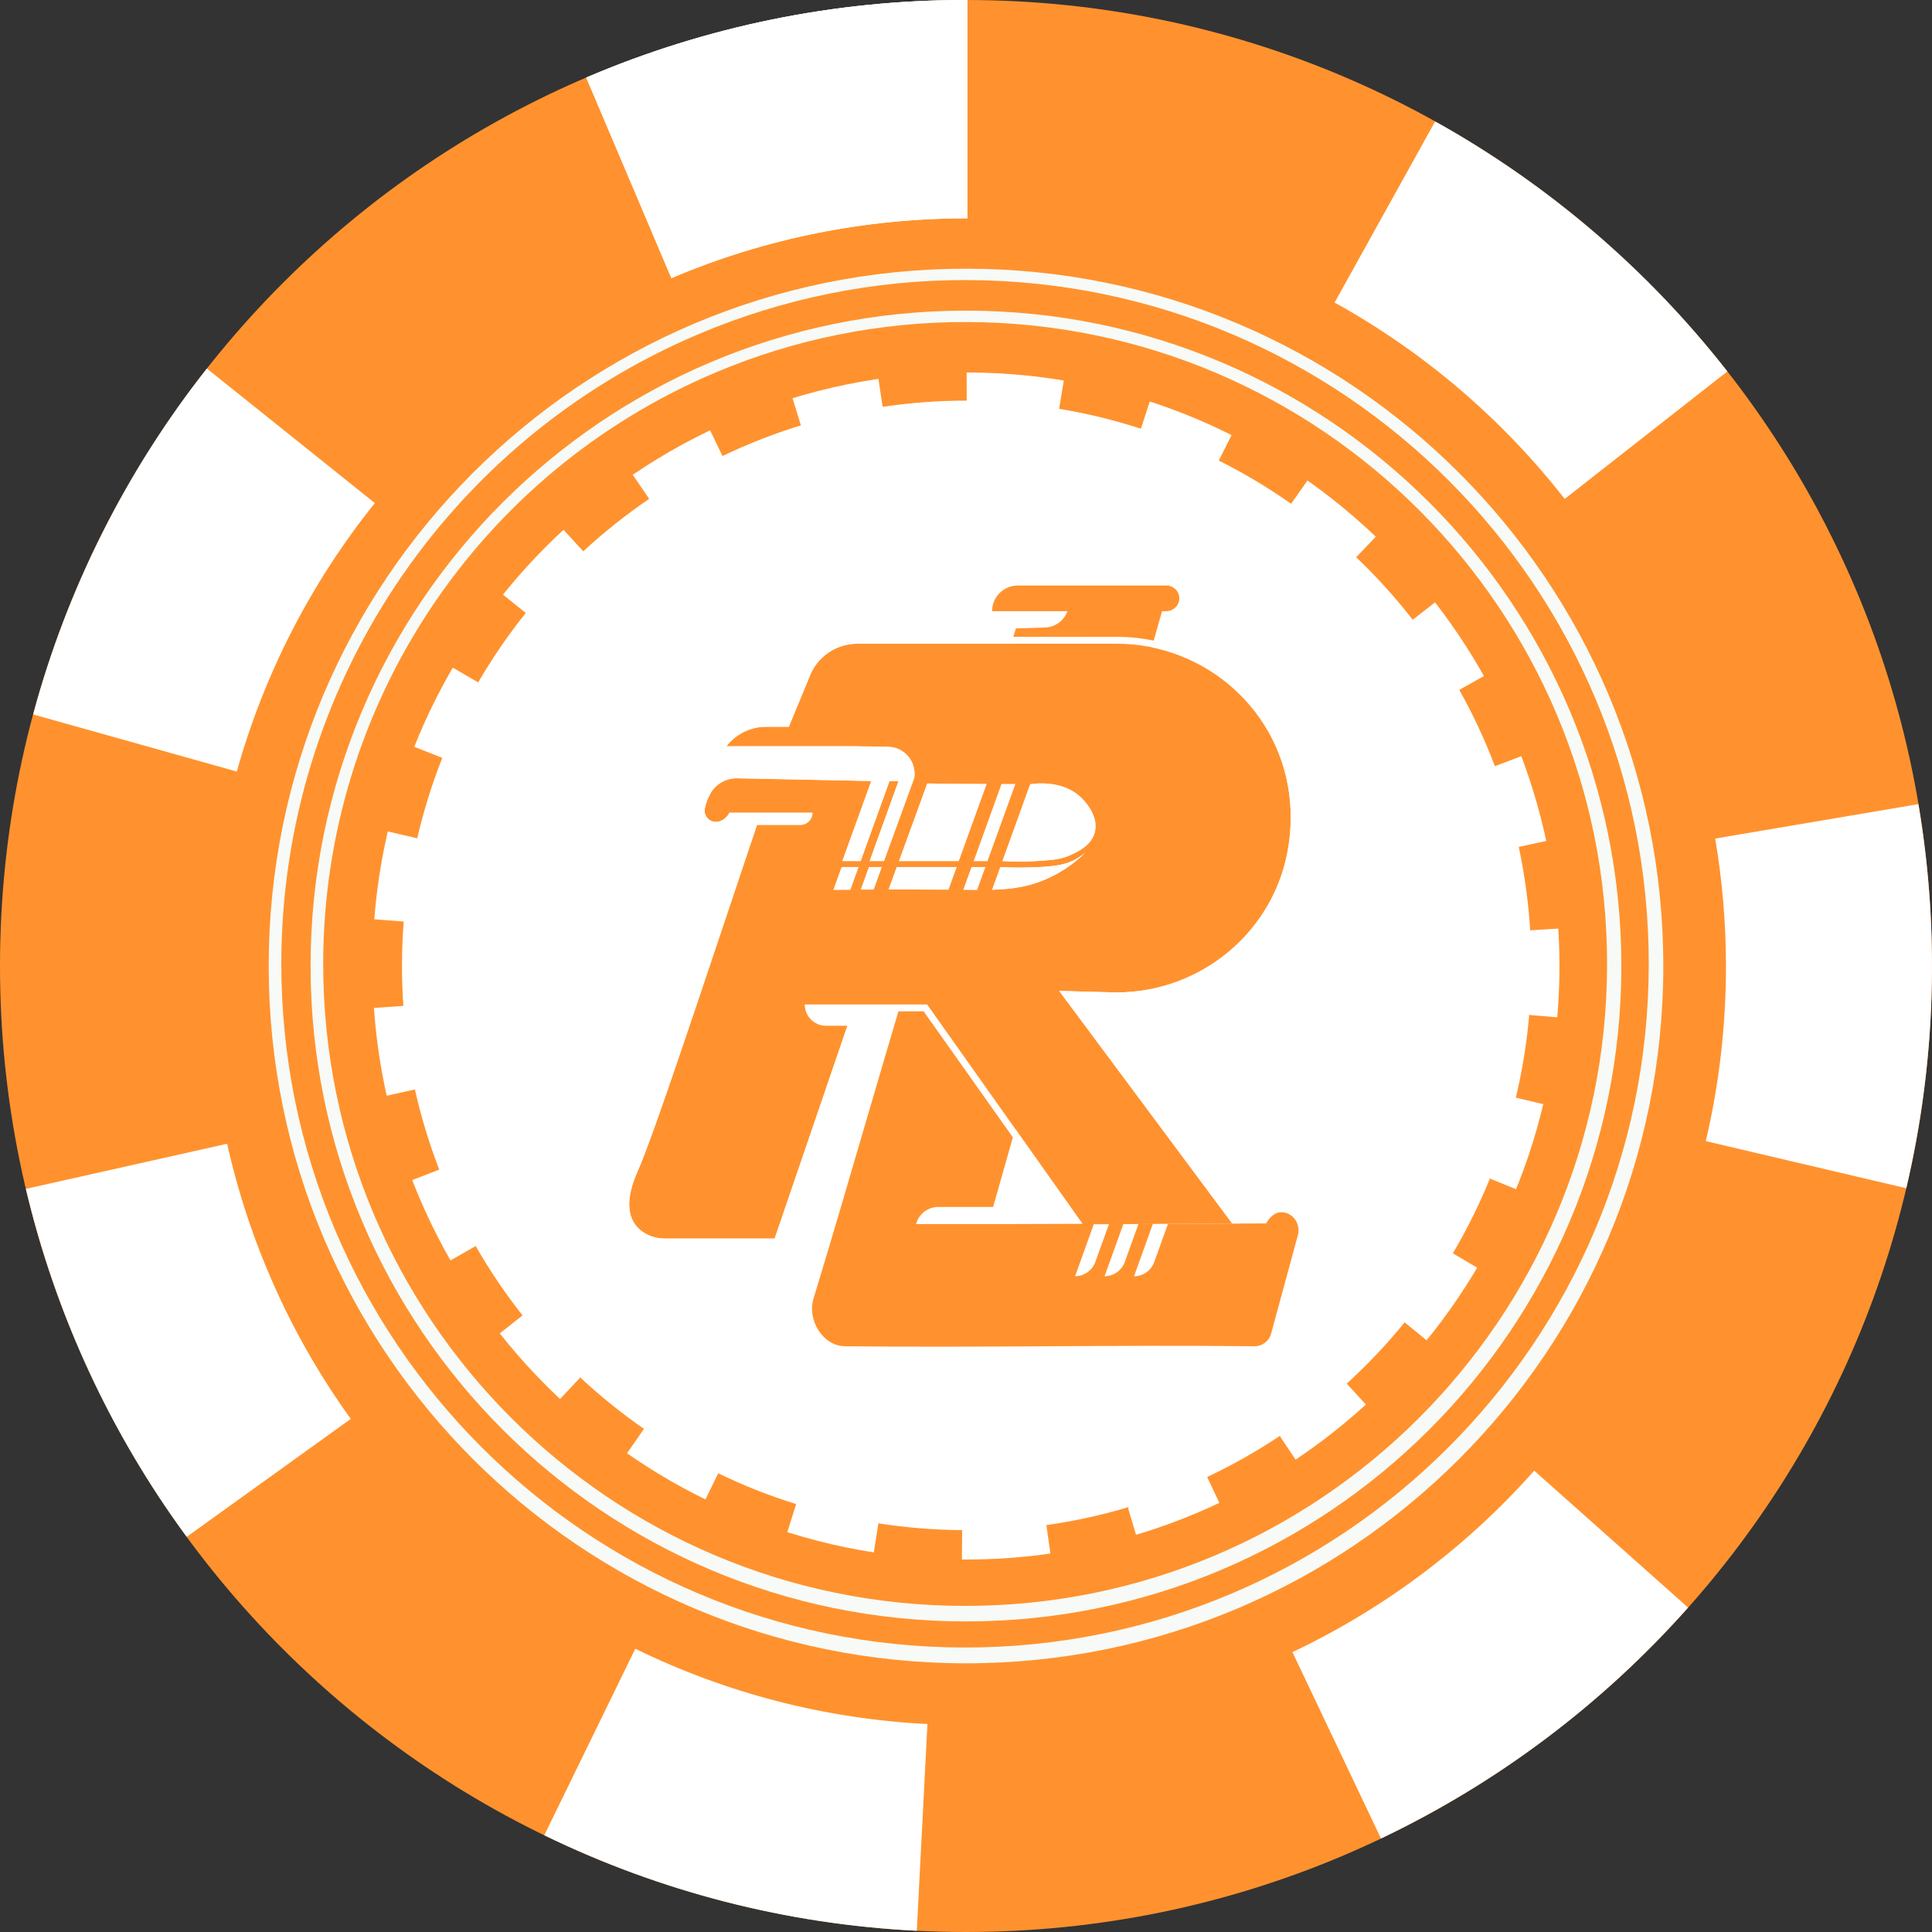 <svg width="28" height="28" viewBox="0 0 28 28" fill="none" xmlns="http://www.w3.org/2000/svg">
<rect x="0" y="0" width="28" height="28" fill="#333333" stroke="none"/>
<g clip-path="url(#clip0_0_8175)">
<path d="M14 28C21.732 28 28 21.732 28 14C28 6.268 21.732 0 14 0C6.268 0 0 6.268 0 14C0 21.732 6.268 28 14 28Z" fill="#FF922E"/>
<path d="M14 22.602C18.75 22.602 22.601 18.751 22.601 14C22.601 9.25 18.75 5.398 14 5.398C9.249 5.398 5.398 9.25 5.398 14C5.398 18.751 9.249 22.602 14 22.602Z" fill="white"/>
<path d="M14.009 5.156H13.719H13.714H13.708H13.703H13.698H13.688H13.687H13.678H13.667H13.663H13.656H13.652H13.645H13.641H13.631H13.621H13.611C13.304 5.169 12.998 5.198 12.694 5.243L12.792 5.896C13.195 5.836 13.602 5.806 14.01 5.806L14.009 5.156ZM11.407 5.545L11.375 5.554L11.366 5.557L11.36 5.559L11.357 5.56L11.351 5.562L11.348 5.563L11.342 5.565H11.341L11.338 5.565L11.333 5.567H11.332L11.329 5.568L11.324 5.57H11.322L11.317 5.572L11.314 5.572H11.312L11.309 5.574L11.307 5.574L11.304 5.575L11.303 5.576L11.299 5.577H11.297L11.294 5.578H11.293L11.289 5.579L11.287 5.579L11.285 5.58L11.283 5.581L11.28 5.582L11.277 5.583H11.275L11.273 5.583L11.27 5.584L11.267 5.585H11.265L11.263 5.586L11.26 5.587L11.258 5.588L11.256 5.588L11.252 5.59L11.251 5.59L11.248 5.591H11.246L11.242 5.592H11.241L11.238 5.593H11.236L11.232 5.595H11.231L11.228 5.596H11.227L11.223 5.597H11.221L11.218 5.598L11.213 5.6H11.211L11.208 5.601L11.203 5.602L11.198 5.604L11.194 5.605L11.184 5.608L11.174 5.611L11.168 5.613L11.164 5.614L11.159 5.616L11.154 5.617L11.15 5.619L11.145 5.62L11.14 5.622L11.136 5.624L11.131 5.625L11.122 5.629L11.112 5.632L11.102 5.636L11.093 5.639L11.083 5.642C10.777 5.75 10.477 5.874 10.185 6.015L10.471 6.609C10.838 6.433 11.218 6.284 11.607 6.165L11.413 5.534L11.407 5.545ZM9.037 6.684C8.686 6.923 8.352 7.187 8.039 7.474L8.031 7.481C8.029 7.483 8.027 7.485 8.024 7.487L8.02 7.491L8.017 7.494L8.014 7.497L8.013 7.497L8.011 7.5L8.01 7.501L8.007 7.504L8.453 7.99C8.752 7.713 9.072 7.459 9.408 7.23L9.037 6.684ZM7.106 8.471C6.83 8.814 6.581 9.177 6.359 9.558L6.93 9.89C7.135 9.538 7.365 9.201 7.62 8.884L7.106 8.471ZM5.783 10.744C5.653 11.073 5.542 11.409 5.453 11.751L5.45 11.761C5.449 11.764 5.448 11.767 5.448 11.771V11.772C5.447 11.775 5.446 11.778 5.445 11.781C5.444 11.784 5.443 11.787 5.443 11.791C5.442 11.794 5.441 11.797 5.44 11.8C5.439 11.803 5.439 11.807 5.438 11.81L5.435 11.82C5.435 11.82 5.435 11.821 5.435 11.821L5.434 11.825L5.433 11.829C5.433 11.829 5.433 11.83 5.433 11.831L5.432 11.835C5.432 11.836 5.432 11.838 5.431 11.839C5.431 11.84 5.431 11.84 5.431 11.841L5.43 11.845C5.43 11.845 5.43 11.845 5.43 11.846C5.43 11.847 5.43 11.848 5.429 11.849V11.851L5.428 11.855C5.428 11.855 5.428 11.856 5.428 11.856L5.427 11.859V11.861C5.427 11.862 5.427 11.864 5.427 11.865C5.427 11.866 5.427 11.866 5.427 11.866L5.426 11.869C5.426 11.87 5.426 11.87 5.426 11.871C5.426 11.872 5.425 11.874 5.425 11.875V11.877C5.425 11.878 5.425 11.878 5.425 11.879C5.425 11.88 5.425 11.88 5.425 11.881C5.425 11.882 5.424 11.884 5.424 11.885V11.887C5.424 11.888 5.424 11.889 5.424 11.889V11.891L5.423 11.895C5.423 11.896 5.423 11.896 5.423 11.897C5.423 11.898 5.423 11.898 5.422 11.899V11.902L5.422 11.905C5.422 11.906 5.422 11.906 5.422 11.907V11.909C5.421 11.91 5.421 11.911 5.421 11.912C5.421 11.913 5.421 11.914 5.421 11.915C5.421 11.916 5.421 11.916 5.42 11.917V11.919C5.42 11.92 5.42 11.922 5.419 11.923V11.925C5.419 11.926 5.419 11.927 5.419 11.927V11.929C5.419 11.93 5.418 11.932 5.418 11.933V11.935C5.417 11.936 5.417 11.937 5.417 11.938V11.939C5.417 11.941 5.416 11.942 5.416 11.944C5.416 11.944 5.416 11.944 5.416 11.945C5.416 11.946 5.416 11.947 5.416 11.947V11.949C5.416 11.951 5.415 11.952 5.415 11.954C5.415 11.955 5.415 11.957 5.414 11.958C5.414 11.96 5.413 11.962 5.413 11.963L5.412 11.967L5.41 11.973C5.41 11.976 5.409 11.98 5.408 11.983C5.407 11.989 5.405 11.994 5.404 12L6.047 12.149C6.139 11.752 6.26 11.362 6.41 10.984L5.797 10.741L5.783 10.744ZM5.191 13.307C5.182 13.426 5.175 13.545 5.17 13.665C5.17 13.669 5.17 13.672 5.17 13.676C5.17 13.679 5.17 13.682 5.17 13.686V13.696C5.17 13.698 5.17 13.7 5.17 13.702C5.171 13.703 5.171 13.704 5.17 13.706C5.17 13.707 5.17 13.71 5.17 13.712V13.716C5.17 13.717 5.17 13.721 5.17 13.723V13.724C5.17 13.725 5.17 13.726 5.17 13.727V13.728C5.17 13.73 5.17 13.731 5.17 13.733V13.735C5.17 13.736 5.17 13.737 5.17 13.738V13.739C5.17 13.741 5.17 13.742 5.17 13.744V13.746C5.17 13.746 5.17 13.747 5.17 13.748C5.17 13.749 5.17 13.75 5.17 13.751V13.763C5.17 13.764 5.17 13.765 5.17 13.766V13.768C5.17 13.769 5.17 13.77 5.17 13.77V13.774C5.17 13.775 5.17 13.775 5.17 13.776V13.779C5.17 13.78 5.17 13.781 5.17 13.782V13.785C5.17 13.786 5.17 13.787 5.17 13.787V13.79C5.17 13.791 5.17 13.792 5.17 13.793V13.796C5.17 13.796 5.17 13.797 5.17 13.798V13.801C5.17 13.802 5.17 13.803 5.17 13.804V13.807C5.17 13.807 5.17 13.808 5.17 13.809V13.812C5.171 13.813 5.171 13.814 5.17 13.815V13.819C5.17 13.821 5.17 13.822 5.17 13.823V13.83C5.17 13.832 5.17 13.833 5.17 13.835V13.839C5.17 13.839 5.17 13.84 5.17 13.841V13.852C5.17 13.853 5.17 13.855 5.17 13.856V13.863C5.17 13.864 5.17 13.865 5.17 13.867V13.928C5.17 13.93 5.17 13.931 5.17 13.932V13.945C5.17 13.946 5.17 13.948 5.17 13.95V13.983C5.17 13.985 5.17 13.986 5.17 13.988V13.999V14.009C5.17 14.011 5.17 14.012 5.17 14.014V14.049C5.17 14.05 5.17 14.052 5.17 14.053V14.063V14.067C5.17 14.067 5.17 14.068 5.17 14.069V14.114C5.17 14.117 5.17 14.12 5.17 14.123C5.17 14.128 5.17 14.133 5.17 14.138C5.17 14.141 5.17 14.144 5.17 14.147C5.172 14.255 5.176 14.363 5.182 14.47C5.182 14.472 5.182 14.473 5.182 14.475C5.182 14.478 5.182 14.481 5.182 14.484C5.182 14.486 5.182 14.488 5.182 14.489V14.493V14.495C5.182 14.496 5.182 14.497 5.182 14.498V14.499C5.182 14.5 5.182 14.502 5.182 14.503V14.508C5.182 14.508 5.182 14.509 5.182 14.509V14.512C5.182 14.512 5.182 14.513 5.182 14.514C5.182 14.515 5.182 14.516 5.182 14.517C5.182 14.518 5.182 14.519 5.182 14.52V14.524C5.182 14.525 5.182 14.525 5.182 14.525C5.182 14.529 5.182 14.532 5.182 14.535C5.183 14.565 5.185 14.594 5.187 14.624L5.846 14.578C5.832 14.387 5.826 14.191 5.826 13.998C5.826 13.784 5.834 13.569 5.851 13.356L5.193 13.305L5.191 13.307ZM6.02 15.788L5.376 15.931C5.436 16.202 5.509 16.468 5.593 16.729C5.594 16.733 5.595 16.736 5.596 16.739L5.6 16.748C5.601 16.752 5.602 16.755 5.603 16.758C5.603 16.76 5.604 16.761 5.604 16.763L5.606 16.767C5.606 16.769 5.607 16.77 5.607 16.772L5.609 16.776L5.61 16.781L5.612 16.785L5.613 16.79C5.613 16.791 5.614 16.793 5.615 16.794L5.616 16.799V16.8L5.617 16.803C5.617 16.803 5.617 16.804 5.617 16.803L5.619 16.808C5.619 16.809 5.619 16.809 5.619 16.81L5.62 16.813C5.62 16.813 5.62 16.814 5.62 16.813L5.622 16.818V16.82C5.622 16.821 5.622 16.822 5.623 16.823C5.623 16.823 5.623 16.824 5.623 16.824L5.624 16.828C5.624 16.828 5.624 16.829 5.624 16.829C5.624 16.83 5.625 16.832 5.625 16.833C5.625 16.833 5.625 16.833 5.625 16.833C5.625 16.834 5.626 16.836 5.627 16.838C5.627 16.838 5.627 16.838 5.627 16.839L5.628 16.842V16.844L5.629 16.847C5.629 16.847 5.629 16.848 5.629 16.849L5.63 16.852L5.631 16.854C5.631 16.855 5.632 16.856 5.632 16.857C5.632 16.857 5.632 16.858 5.633 16.858L5.634 16.861L5.634 16.864L5.635 16.866C5.635 16.867 5.636 16.868 5.636 16.868C5.636 16.869 5.636 16.87 5.637 16.871C5.637 16.872 5.637 16.873 5.638 16.874C5.638 16.875 5.638 16.875 5.638 16.876C5.639 16.877 5.639 16.877 5.639 16.878C5.639 16.879 5.64 16.879 5.64 16.88C5.64 16.881 5.641 16.882 5.641 16.884C5.641 16.884 5.642 16.885 5.642 16.886C5.642 16.886 5.642 16.887 5.643 16.888C5.643 16.888 5.643 16.889 5.643 16.889C5.643 16.891 5.644 16.892 5.644 16.894C5.644 16.894 5.644 16.895 5.644 16.895C5.644 16.896 5.645 16.897 5.645 16.897L5.647 16.903C5.647 16.904 5.647 16.904 5.647 16.905C5.647 16.907 5.649 16.91 5.65 16.913C5.651 16.916 5.652 16.92 5.653 16.923C5.654 16.926 5.655 16.93 5.656 16.933C5.657 16.936 5.658 16.939 5.659 16.942L5.666 16.961C5.693 17.038 5.721 17.114 5.75 17.189L6.366 16.951C6.219 16.572 6.101 16.182 6.012 15.784L6.02 15.788ZM6.898 18.056L6.325 18.384C6.338 18.405 6.349 18.426 6.362 18.447L6.367 18.455C6.368 18.458 6.37 18.461 6.371 18.463C6.371 18.463 6.371 18.464 6.371 18.463L6.374 18.468L6.376 18.472V18.473L6.378 18.477L6.38 18.481L6.381 18.482L6.383 18.486L6.383 18.487L6.385 18.49L6.386 18.491L6.388 18.494C6.388 18.495 6.388 18.495 6.389 18.496L6.39 18.498L6.391 18.5L6.393 18.503L6.394 18.505L6.395 18.507L6.397 18.51L6.398 18.512L6.399 18.514L6.4 18.515L6.402 18.519L6.403 18.52L6.405 18.523L6.407 18.527L6.412 18.536C6.412 18.536 6.412 18.536 6.412 18.536L6.417 18.545C6.539 18.749 6.67 18.947 6.808 19.14L6.813 19.148L6.819 19.156L6.822 19.161L6.824 19.163L6.827 19.167C6.828 19.168 6.828 19.17 6.829 19.171L6.829 19.172L6.832 19.175L6.833 19.177L6.838 19.184L6.839 19.185L6.841 19.188C6.842 19.189 6.842 19.189 6.843 19.19L6.844 19.192L6.845 19.193L6.847 19.196L6.849 19.198L6.85 19.2L6.852 19.202C6.852 19.203 6.853 19.203 6.853 19.204L6.855 19.206C6.855 19.207 6.855 19.207 6.856 19.208L6.858 19.21L6.859 19.212C6.859 19.213 6.86 19.214 6.861 19.215L6.862 19.216L6.864 19.219L6.865 19.22C6.866 19.221 6.866 19.222 6.867 19.223L6.87 19.228L6.872 19.232L6.875 19.235L6.88 19.244L6.886 19.252L6.892 19.26C6.946 19.331 7 19.402 7.055 19.473L7.573 19.064C7.321 18.744 7.092 18.406 6.89 18.052L6.898 18.056ZM8.407 19.967L7.955 20.448C7.994 20.485 8.033 20.521 8.073 20.557L8.08 20.563L8.087 20.57L8.091 20.573L8.095 20.576L8.098 20.58L8.102 20.583L8.105 20.586L8.113 20.592L8.113 20.593L8.117 20.596L8.12 20.599L8.121 20.6L8.124 20.603L8.127 20.605L8.128 20.606L8.131 20.609L8.132 20.61L8.135 20.612L8.139 20.616L8.14 20.616L8.143 20.619L8.146 20.622L8.147 20.623L8.15 20.625L8.151 20.626L8.154 20.629L8.155 20.63L8.158 20.633L8.161 20.635L8.162 20.636L8.165 20.638L8.167 20.64L8.169 20.642L8.17 20.642L8.173 20.645L8.174 20.646L8.177 20.648L8.178 20.649L8.181 20.652L8.182 20.653L8.184 20.655L8.186 20.657L8.188 20.659L8.19 20.66L8.193 20.662L8.194 20.663L8.196 20.665L8.198 20.666L8.2 20.669L8.202 20.67L8.204 20.672L8.205 20.673L8.208 20.676L8.21 20.677L8.211 20.679L8.213 20.68L8.216 20.682L8.217 20.683L8.219 20.685L8.221 20.687L8.223 20.689L8.225 20.69L8.227 20.692L8.229 20.694C8.23 20.695 8.23 20.695 8.231 20.695L8.233 20.697L8.235 20.699L8.237 20.701L8.239 20.702L8.24 20.704L8.243 20.706L8.245 20.707L8.246 20.709L8.249 20.711L8.251 20.712L8.253 20.714L8.254 20.715L8.257 20.718L8.258 20.719L8.26 20.721L8.262 20.722L8.265 20.724L8.266 20.726L8.268 20.727L8.269 20.728L8.272 20.731L8.274 20.732L8.277 20.735L8.278 20.736L8.28 20.738L8.281 20.739L8.285 20.742L8.286 20.742L8.288 20.744L8.289 20.745L8.293 20.748L8.294 20.749L8.296 20.751L8.297 20.752L8.3 20.755L8.301 20.756L8.303 20.757L8.308 20.761L8.309 20.762L8.316 20.767L8.317 20.768L8.324 20.774L8.329 20.777L8.331 20.779L8.335 20.783L8.338 20.785L8.342 20.788C8.342 20.788 8.342 20.788 8.342 20.788L8.35 20.794L8.357 20.8L8.358 20.801L8.362 20.804L8.363 20.805L8.365 20.806L8.37 20.81L8.373 20.812L8.377 20.815L8.378 20.816L8.385 20.822L8.392 20.828L8.397 20.831L8.399 20.833L8.404 20.837L8.407 20.839L8.411 20.843L8.419 20.849L8.426 20.855C8.429 20.857 8.431 20.859 8.433 20.861L8.446 20.871L8.454 20.877L8.461 20.883L8.468 20.889L8.481 20.899L8.489 20.905L8.496 20.911L8.503 20.917L8.516 20.927L8.523 20.933L8.531 20.939L8.538 20.945L8.546 20.951L8.551 20.955L8.558 20.961L8.566 20.967L8.574 20.973L8.578 20.976L8.581 20.978L8.585 20.982L8.588 20.984L8.593 20.988L8.6 20.993L8.608 20.999L8.608 20.999L8.613 21.003L8.615 21.004L8.616 21.005L8.62 21.008L8.623 21.01L8.628 21.014L8.635 21.019L8.643 21.025L8.648 21.028L8.651 21.03L8.652 21.031L8.656 21.034L8.657 21.035L8.659 21.036L8.664 21.039L8.665 21.04L8.667 21.042L8.668 21.042L8.672 21.045L8.673 21.046L8.68 21.051L8.681 21.052L8.684 21.055L8.686 21.056L8.688 21.057L8.689 21.058L8.693 21.061L8.694 21.062L8.696 21.064L8.697 21.065L8.7 21.067L8.702 21.068L8.704 21.07L8.706 21.071L8.709 21.073L8.71 21.074L8.712 21.076L8.715 21.078L8.717 21.079L8.718 21.08L8.721 21.082L8.723 21.084L8.725 21.085L8.726 21.086L8.73 21.089L8.731 21.09L8.733 21.091L8.735 21.093L8.738 21.095C8.738 21.095 8.739 21.095 8.739 21.096L8.741 21.097L8.743 21.099L8.746 21.101L8.748 21.102L8.749 21.103L8.752 21.105L8.754 21.107L8.756 21.108L8.757 21.109L8.76 21.111L8.762 21.113L8.764 21.114L8.766 21.116C8.767 21.116 8.768 21.117 8.769 21.117L8.77 21.119L8.773 21.12L8.775 21.122L8.777 21.123L8.778 21.125L8.782 21.127L8.783 21.128L8.785 21.13L8.787 21.131L8.79 21.133L8.791 21.134L8.794 21.136L8.795 21.137L8.798 21.139L8.8 21.14L8.802 21.142L8.803 21.143L8.806 21.145L8.808 21.146L8.81 21.148L8.812 21.149L8.815 21.151L8.816 21.152L8.819 21.154L8.82 21.155L8.823 21.157L8.824 21.158L8.828 21.16L8.829 21.161L8.831 21.163L8.832 21.164L8.836 21.166L8.837 21.167L8.84 21.169C8.841 21.17 8.843 21.171 8.844 21.172L8.845 21.172L8.849 21.175L8.853 21.178L8.854 21.178L8.857 21.181L8.861 21.183L8.865 21.186L8.869 21.189L8.873 21.191L8.876 21.194L8.88 21.197L8.888 21.202L8.892 21.205L8.896 21.208L8.9 21.21L8.904 21.213L8.908 21.216L8.916 21.222L8.924 21.227L8.932 21.233L8.957 21.25L9.333 20.708C8.998 20.476 8.681 20.219 8.384 19.94L8.407 19.967ZM10.409 21.352L10.119 21.945C10.179 21.975 10.24 22.004 10.302 22.033L10.311 22.037L10.319 22.041H10.32L10.328 22.044H10.329L10.334 22.046H10.335L10.337 22.047H10.339L10.343 22.049L10.344 22.05L10.347 22.051L10.348 22.052L10.352 22.053L10.354 22.054L10.356 22.055L10.358 22.056L10.361 22.057L10.363 22.058L10.365 22.059L10.368 22.061H10.369L10.373 22.062H10.374L10.378 22.064L10.379 22.065L10.382 22.066H10.383L10.387 22.068L10.392 22.069L10.396 22.071H10.398L10.401 22.072H10.402L10.406 22.074L10.41 22.076L10.415 22.078L10.419 22.079L10.424 22.081L10.433 22.085L10.441 22.089L10.45 22.093C10.741 22.221 11.037 22.332 11.34 22.428L11.538 21.798C11.151 21.678 10.774 21.529 10.409 21.352ZM12.729 22.085L12.626 22.736H12.628L12.633 22.737H12.635H12.637H12.639H12.643H12.645H12.648H12.649H12.654H12.655H12.658H12.659L12.664 22.738H12.665H12.668H12.669L12.675 22.739H12.676H12.678H12.68L12.689 22.74H12.69L12.699 22.741L12.709 22.743L12.72 22.744H12.723L12.729 22.745H12.733L12.743 22.747L12.774 22.751C13.16 22.805 13.549 22.833 13.939 22.836L13.944 22.176C13.537 22.173 13.13 22.14 12.727 22.077L12.729 22.085ZM16.356 21.842C15.966 21.959 15.568 22.046 15.165 22.103L15.257 22.756C15.299 22.751 15.341 22.744 15.382 22.738L15.392 22.736L15.402 22.735L15.409 22.733H15.412L15.422 22.732L15.429 22.731H15.432H15.433L15.439 22.73H15.442H15.443L15.449 22.729H15.45H15.453H15.454L15.459 22.728H15.46H15.463H15.464H15.468H15.47H15.473H15.475H15.478H15.481H15.483H15.485H15.489H15.491H15.493H15.495H15.499H15.501H15.504H15.506H15.509H15.511H15.514H15.516H15.518L15.522 22.727H15.524H15.526H15.528H15.532H15.534H15.537H15.538L15.542 22.727H15.544H15.547H15.548H15.553H15.554H15.557H15.559L15.563 22.726H15.565H15.568H15.569L15.573 22.725H15.575H15.578L15.583 22.724H15.585L15.588 22.724L15.593 22.723H15.594L15.598 22.722L15.603 22.721H15.604L15.608 22.721L15.612 22.72H15.613L15.618 22.719L15.622 22.718L15.633 22.716L15.643 22.715L15.653 22.713L15.662 22.711L15.672 22.709L15.682 22.707C15.971 22.651 16.258 22.581 16.54 22.497L16.351 21.865L16.356 21.842ZM18.557 20.805C18.219 21.031 17.864 21.232 17.495 21.406L17.777 22.003C17.993 21.901 18.204 21.79 18.411 21.672C18.421 21.666 18.432 21.659 18.442 21.653L18.451 21.648L18.459 21.644C18.462 21.642 18.465 21.641 18.467 21.639L18.473 21.636L18.476 21.634C18.477 21.633 18.479 21.632 18.48 21.631L18.484 21.63L18.489 21.627L18.497 21.622H18.498L18.506 21.618H18.507L18.511 21.615L18.515 21.614L18.516 21.613L18.52 21.611L18.521 21.61L18.523 21.609L18.525 21.608L18.528 21.606L18.53 21.605L18.532 21.604L18.534 21.602L18.537 21.601L18.539 21.6L18.541 21.599L18.544 21.597L18.545 21.596L18.547 21.594L18.549 21.593L18.552 21.591L18.554 21.59L18.556 21.589L18.558 21.588L18.561 21.586L18.563 21.585L18.565 21.584L18.567 21.583L18.57 21.581L18.572 21.58L18.574 21.578L18.576 21.577L18.579 21.576L18.58 21.575L18.583 21.573L18.585 21.572L18.588 21.57L18.589 21.569L18.593 21.567L18.593 21.567L18.596 21.565L18.598 21.564L18.601 21.562L18.602 21.561L18.605 21.559L18.61 21.557L18.611 21.557L18.614 21.555L18.619 21.552L18.62 21.552L18.623 21.55L18.627 21.548H18.628L18.632 21.545L18.636 21.543L18.64 21.541L18.644 21.539L18.645 21.538L18.649 21.536L18.653 21.534L18.658 21.532L18.662 21.529L18.666 21.527L18.674 21.522L18.679 21.52L18.683 21.517L18.687 21.515L18.691 21.512L18.695 21.509L18.699 21.507L18.704 21.504L18.712 21.499L18.72 21.494L18.729 21.488L18.737 21.483C18.798 21.445 18.858 21.405 18.918 21.365L18.551 20.817L18.557 20.805ZM20.357 19.165C20.1 19.481 19.82 19.777 19.518 20.052L19.963 20.54C20.288 20.244 20.591 19.923 20.869 19.582L20.357 19.165ZM21.597 17.07C21.444 17.448 21.263 17.813 21.056 18.164L21.624 18.5C21.657 18.444 21.69 18.387 21.722 18.329C21.723 18.327 21.724 18.326 21.725 18.324L21.727 18.321L21.729 18.316L21.73 18.315L21.731 18.313L21.732 18.311L21.734 18.308L21.735 18.306L21.736 18.304L21.737 18.302L21.739 18.299C21.739 18.298 21.74 18.298 21.74 18.297C21.74 18.296 21.741 18.296 21.741 18.295L21.743 18.292L21.744 18.29C21.744 18.29 21.745 18.289 21.745 18.288L21.746 18.286L21.748 18.283L21.749 18.281L21.75 18.279L21.751 18.277L21.753 18.274L21.753 18.273L21.755 18.27V18.268L21.757 18.265V18.264L21.759 18.26L21.761 18.256L21.763 18.252C21.764 18.25 21.765 18.249 21.765 18.248L21.768 18.243C21.768 18.242 21.769 18.24 21.77 18.239L21.772 18.235L21.774 18.23L21.776 18.226L21.781 18.217L21.786 18.209C21.866 18.061 21.942 17.91 22.013 17.758C22.015 17.755 22.016 17.752 22.018 17.748C22.019 17.745 22.02 17.742 22.022 17.739L22.026 17.73C22.027 17.727 22.029 17.725 22.03 17.722C22.03 17.72 22.032 17.719 22.032 17.717L22.034 17.713L22.036 17.708L22.038 17.704L22.04 17.699C22.04 17.698 22.041 17.695 22.041 17.694L22.043 17.69V17.689C22.043 17.688 22.044 17.687 22.045 17.686L22.047 17.681L22.049 17.676C22.049 17.675 22.049 17.673 22.05 17.672V17.67C22.05 17.669 22.051 17.668 22.052 17.667V17.665C22.052 17.664 22.053 17.663 22.053 17.662C22.053 17.662 22.053 17.661 22.054 17.661L22.055 17.657V17.656L22.057 17.653V17.652L22.058 17.648L22.059 17.646C22.059 17.646 22.06 17.645 22.06 17.644C22.06 17.643 22.06 17.643 22.06 17.642C22.06 17.641 22.061 17.64 22.062 17.639L22.063 17.637L22.064 17.634C22.064 17.634 22.064 17.633 22.064 17.633L22.066 17.629L22.067 17.627C22.067 17.627 22.067 17.626 22.068 17.625L22.069 17.622L22.07 17.62L22.071 17.618L22.072 17.616L22.073 17.613C22.073 17.613 22.074 17.611 22.074 17.611C22.075 17.61 22.075 17.609 22.075 17.609L22.076 17.607L22.078 17.603L22.079 17.602C22.079 17.601 22.079 17.6 22.08 17.599C22.08 17.599 22.08 17.598 22.08 17.597L22.082 17.594C22.082 17.593 22.082 17.593 22.082 17.592L22.086 17.584V17.583L22.089 17.575C22.089 17.575 22.089 17.575 22.089 17.575L22.093 17.565C22.128 17.486 22.162 17.405 22.195 17.325L21.583 17.077L21.597 17.07ZM22.163 14.704C22.128 15.109 22.063 15.512 21.969 15.908L22.611 16.061C22.643 15.925 22.672 15.788 22.698 15.65C22.699 15.646 22.7 15.643 22.7 15.64L22.701 15.633C22.701 15.632 22.701 15.631 22.701 15.63C22.701 15.63 22.701 15.63 22.701 15.629C22.701 15.629 22.702 15.625 22.703 15.623C22.703 15.622 22.703 15.621 22.703 15.62C22.703 15.62 22.703 15.619 22.703 15.619C22.703 15.618 22.703 15.616 22.703 15.614V15.613C22.703 15.612 22.703 15.611 22.703 15.61C22.703 15.609 22.703 15.609 22.703 15.609C22.703 15.608 22.703 15.605 22.704 15.604C22.704 15.603 22.704 15.604 22.704 15.604C22.704 15.603 22.704 15.601 22.704 15.6C22.704 15.6 22.704 15.599 22.704 15.598C22.704 15.598 22.704 15.597 22.704 15.596C22.704 15.595 22.704 15.594 22.704 15.592V15.59V15.588C22.704 15.587 22.704 15.587 22.704 15.586L22.705 15.582C22.705 15.582 22.705 15.581 22.705 15.58V15.578C22.705 15.577 22.705 15.577 22.705 15.576C22.705 15.575 22.705 15.573 22.705 15.572V15.57C22.705 15.569 22.705 15.569 22.705 15.568V15.566L22.706 15.562C22.706 15.561 22.706 15.561 22.706 15.56C22.706 15.56 22.706 15.558 22.706 15.557V15.556C22.706 15.554 22.706 15.553 22.706 15.552V15.55C22.706 15.549 22.706 15.548 22.706 15.547C22.706 15.547 22.706 15.546 22.706 15.546L22.707 15.541V15.54C22.707 15.539 22.707 15.538 22.707 15.537V15.536L22.707 15.531C22.707 15.53 22.707 15.528 22.707 15.527C22.707 15.527 22.707 15.527 22.707 15.526L22.708 15.522L22.709 15.517C22.709 15.514 22.71 15.51 22.71 15.507C22.71 15.504 22.712 15.5 22.712 15.497C22.712 15.493 22.713 15.49 22.714 15.486C22.714 15.483 22.715 15.48 22.715 15.477C22.715 15.473 22.716 15.47 22.717 15.467C22.753 15.248 22.782 15.027 22.802 14.804C22.802 14.802 22.802 14.8 22.802 14.799C22.802 14.797 22.802 14.795 22.802 14.793V14.789V14.784V14.78C22.802 14.779 22.802 14.78 22.802 14.78V14.774V14.769C22.802 14.769 22.802 14.768 22.802 14.768V14.764L22.144 14.708L22.163 14.704ZM22.656 12.135L22.011 12.274C22.096 12.672 22.151 13.076 22.177 13.483L22.835 13.441C22.83 13.351 22.823 13.261 22.815 13.171C22.815 13.168 22.815 13.165 22.814 13.161C22.814 13.158 22.814 13.154 22.812 13.151V13.146V13.142V13.137V13.132V13.127V13.124C22.812 13.123 22.812 13.121 22.812 13.12V13.115C22.812 13.115 22.812 13.114 22.812 13.114C22.812 13.112 22.812 13.111 22.812 13.109C22.812 13.109 22.812 13.11 22.812 13.109C22.812 13.108 22.812 13.106 22.812 13.105V13.104V13.099V13.095C22.812 13.095 22.812 13.094 22.812 13.094V13.089V13.088V13.085C22.812 13.085 22.812 13.084 22.812 13.083C22.812 13.083 22.812 13.081 22.812 13.08C22.812 13.079 22.812 13.079 22.812 13.078V13.075C22.812 13.075 22.812 13.073 22.812 13.073V13.07C22.812 13.069 22.812 13.068 22.812 13.068V13.064C22.812 13.064 22.812 13.063 22.812 13.062V13.06C22.812 13.059 22.812 13.058 22.812 13.057V13.054C22.812 13.053 22.812 13.053 22.812 13.052C22.812 13.051 22.812 13.05 22.812 13.049V13.047V13.043C22.812 13.043 22.812 13.042 22.812 13.042V13.039C22.812 13.038 22.812 13.037 22.812 13.037V13.033C22.812 13.033 22.812 13.032 22.812 13.031C22.812 13.031 22.812 13.03 22.812 13.029V13.025C22.812 13.025 22.812 13.024 22.812 13.023V13.021C22.812 13.021 22.812 13.019 22.812 13.019V13.016V13.013V13.01V13.008V13.005C22.812 13.004 22.812 13.003 22.812 13.002C22.812 13.002 22.812 13.001 22.812 13V12.998C22.812 12.997 22.812 12.996 22.812 12.996C22.812 12.995 22.812 12.994 22.812 12.994V12.989C22.812 12.989 22.812 12.988 22.812 12.988V12.985C22.812 12.985 22.812 12.984 22.812 12.984C22.812 12.982 22.812 12.981 22.812 12.979C22.812 12.977 22.812 12.978 22.812 12.977C22.812 12.976 22.812 12.976 22.812 12.975C22.812 12.973 22.812 12.971 22.812 12.969C22.811 12.967 22.812 12.97 22.812 12.969V12.965L22.811 12.959C22.811 12.959 22.811 12.959 22.811 12.959C22.811 12.958 22.811 12.956 22.811 12.955C22.811 12.953 22.811 12.951 22.81 12.948V12.945L22.81 12.939V12.935C22.81 12.933 22.81 12.931 22.809 12.929V12.925C22.809 12.922 22.808 12.919 22.808 12.915C22.808 12.912 22.807 12.909 22.806 12.905C22.806 12.902 22.805 12.899 22.805 12.895C22.805 12.892 22.804 12.889 22.804 12.885C22.804 12.882 22.803 12.879 22.803 12.875C22.803 12.872 22.802 12.868 22.801 12.865C22.77 12.62 22.728 12.378 22.677 12.14L22.656 12.135ZM21.725 9.675L21.149 9.998C21.348 10.353 21.521 10.723 21.665 11.104L22.282 10.87C22.268 10.832 22.253 10.795 22.239 10.757L22.237 10.752L22.235 10.748C22.235 10.747 22.234 10.745 22.233 10.743L22.232 10.739L22.23 10.734V10.732C22.23 10.732 22.23 10.731 22.229 10.73V10.729L22.227 10.724V10.723C22.227 10.722 22.227 10.721 22.227 10.72C22.226 10.72 22.226 10.719 22.226 10.718L22.224 10.715V10.713C22.224 10.712 22.224 10.712 22.223 10.71L22.222 10.708L22.221 10.706L22.22 10.703L22.219 10.701C22.219 10.7 22.218 10.699 22.218 10.698C22.218 10.697 22.218 10.697 22.217 10.696L22.216 10.694L22.215 10.691C22.215 10.69 22.215 10.689 22.214 10.688C22.214 10.687 22.214 10.687 22.214 10.687L22.212 10.683L22.211 10.679V10.677L22.209 10.673L22.208 10.669C22.208 10.669 22.208 10.668 22.208 10.668L22.206 10.664L22.204 10.659C22.204 10.658 22.203 10.656 22.203 10.654L22.201 10.65C22.201 10.648 22.2 10.646 22.199 10.645L22.198 10.64L22.196 10.636L22.192 10.627C22.191 10.623 22.189 10.62 22.188 10.617C22.055 10.295 21.902 9.982 21.731 9.678L21.725 9.675ZM20.111 7.598L19.655 8.076C19.95 8.357 20.224 8.66 20.474 8.982L20.995 8.576C20.873 8.419 20.745 8.266 20.612 8.117L20.606 8.109L20.599 8.102L20.593 8.095L20.588 8.09C20.587 8.089 20.586 8.088 20.585 8.087L20.584 8.086C20.584 8.085 20.583 8.084 20.582 8.083L20.581 8.082L20.578 8.079L20.576 8.075L20.575 8.074L20.572 8.072L20.571 8.071L20.569 8.068L20.568 8.067L20.565 8.064L20.564 8.063L20.562 8.06L20.561 8.059L20.558 8.056L20.557 8.055L20.555 8.053L20.554 8.051L20.551 8.049L20.55 8.047L20.548 8.045L20.547 8.044L20.545 8.041L20.543 8.039L20.542 8.038L20.539 8.035L20.538 8.034L20.536 8.032L20.535 8.03C20.534 8.029 20.533 8.028 20.532 8.027L20.531 8.026C20.53 8.026 20.53 8.025 20.529 8.024L20.528 8.023L20.525 8.02L20.524 8.019L20.518 8.012L20.517 8.012L20.511 8.005L20.507 8L20.505 7.998L20.501 7.993L20.494 7.986L20.488 7.979C20.367 7.849 20.242 7.722 20.113 7.599L20.111 7.598ZM17.959 6.085L17.664 6.675C18.028 6.857 18.378 7.067 18.712 7.301L19.091 6.761C18.912 6.635 18.728 6.516 18.539 6.402L18.53 6.397L18.522 6.392L18.491 6.374L18.482 6.369L18.473 6.364L18.469 6.361L18.451 6.351L18.442 6.346L18.433 6.34L18.402 6.323L18.394 6.318L18.385 6.313L18.376 6.307L18.363 6.3L18.354 6.295L18.345 6.29L18.336 6.285L18.327 6.28L18.314 6.272L18.305 6.267L18.296 6.263L18.288 6.258L18.279 6.253L18.27 6.248L18.265 6.246L18.257 6.241L18.248 6.236L18.24 6.232L18.231 6.227L18.222 6.222L18.218 6.219L18.209 6.215L18.2 6.21L18.191 6.205L18.187 6.203L18.183 6.201L18.178 6.198L18.174 6.196L18.17 6.194L18.165 6.192L18.161 6.19L18.152 6.185L18.143 6.181L18.138 6.179L18.134 6.177L18.129 6.175L18.125 6.173L18.12 6.171L18.119 6.17L18.116 6.169L18.111 6.167L18.11 6.166L18.107 6.164L18.102 6.162L18.101 6.162L18.097 6.16L18.093 6.158L18.083 6.149L18.079 6.147L18.075 6.145L18.074 6.145L18.07 6.143L18.069 6.142L18.066 6.141L18.065 6.14L18.061 6.138L18.06 6.137L18.057 6.136L18.056 6.135L18.052 6.133L18.051 6.133L18.048 6.131L18.046 6.13L18.043 6.129L18.042 6.128L18.039 6.126L18.037 6.125L18.034 6.124L18.032 6.123L18.029 6.121L18.027 6.121L18.025 6.119L18.023 6.119L18.02 6.117L18.018 6.116L18.016 6.115L18.014 6.114L18.011 6.112L18.009 6.111L18.007 6.11L18.004 6.109L18.002 6.108L18 6.107L17.998 6.106L17.994 6.104L17.993 6.103L17.991 6.102H17.989L17.985 6.1L17.984 6.099L17.981 6.098L17.976 6.095L17.967 6.091L17.96 6.087L17.959 6.085ZM15.457 5.274L15.35 5.925C15.752 5.991 16.148 6.088 16.535 6.213L16.739 5.585C16.654 5.558 16.569 5.532 16.482 5.507L16.473 5.504L16.464 5.501H16.462L16.458 5.5H16.456L16.454 5.499H16.452L16.449 5.499L16.447 5.498L16.444 5.497L16.442 5.497L16.439 5.496L16.436 5.495H16.435L16.432 5.494H16.43L16.427 5.493H16.425L16.422 5.492H16.421L16.416 5.491H16.415L16.412 5.49H16.411L16.407 5.489H16.405L16.402 5.488L16.397 5.487H16.396L16.392 5.486L16.387 5.484L16.382 5.483L16.377 5.482L16.367 5.479L16.358 5.477L16.348 5.474C16.055 5.394 15.758 5.329 15.459 5.28L15.457 5.274Z" fill="#FF922E"/>
<path d="M14 4.059C19.472 4.066 23.903 8.509 23.895 13.981C23.888 19.454 19.445 23.884 13.973 23.877C8.5 23.869 4.07 19.427 4.077 13.954C4.083 9.976 6.466 6.388 10.13 4.84C11.354 4.322 12.671 4.056 14 4.059ZM14 3.894C8.418 3.894 3.894 8.418 3.894 14C3.894 19.581 8.418 24.106 14 24.106C19.581 24.106 24.106 19.581 24.106 14C24.106 8.418 19.581 3.894 14 3.894Z" fill="#F7FAF6"/>
<path d="M14 4.667C19.138 4.674 23.298 8.845 23.291 13.983C23.284 19.121 19.113 23.281 13.975 23.274C8.837 23.267 4.677 19.097 4.684 13.958C4.689 10.223 6.927 6.854 10.367 5.4C11.516 4.914 12.752 4.665 14 4.667ZM14 4.502C8.754 4.502 4.501 8.754 4.501 14C4.501 19.247 8.754 23.499 14 23.499C19.246 23.499 23.498 19.246 23.498 14C23.498 8.754 19.246 4.502 14 4.502Z" fill="#F7FAF6"/>
<path d="M18.637 17.578C18.547 17.551 18.442 17.573 18.349 17.731L16.928 17.735L16.728 18.291C16.683 18.414 16.566 18.497 16.435 18.497L16.709 17.735H16.501L16.301 18.29C16.256 18.414 16.139 18.496 16.008 18.496L16.282 17.736H16.074L15.874 18.29C15.829 18.413 15.712 18.496 15.581 18.496L15.854 17.736L14.322 17.741H13.276C13.314 17.594 13.447 17.492 13.599 17.492H14.393L15.61 13.2H13.465C12.907 14.981 12.348 16.992 11.79 18.82C11.695 19.128 11.924 19.507 12.246 19.511C14.224 19.533 16.202 19.489 18.18 19.511C18.293 19.512 18.392 19.437 18.422 19.328L18.81 17.9C18.846 17.765 18.772 17.619 18.637 17.578Z" fill="#FF922E"/>
<path d="M16.946 8.491L16.947 8.486H14.75C14.544 8.486 14.378 8.653 14.378 8.858H15.47L15.469 8.861C15.418 8.998 15.289 9.091 15.142 9.095L14.723 9.108C14.535 9.721 14.346 10.335 14.158 10.948H16.249L16.841 8.858H16.899C16.995 8.858 17.079 8.789 17.09 8.693C17.101 8.599 17.039 8.511 16.946 8.491Z" fill="url(#paint0_linear_0_8175)"/>
<path d="M18.7 11.66C18.698 11.641 18.697 11.622 18.695 11.604C18.579 10.312 17.48 9.329 16.182 9.329H12.425C12.113 9.329 11.834 9.524 11.728 9.818L11.432 10.533H11.104C10.878 10.533 10.665 10.637 10.527 10.817H12.387C12.55 10.819 12.712 10.821 12.872 10.825C13.088 10.829 13.259 11.008 13.254 11.223C13.254 11.241 13.252 11.258 13.249 11.276L12.811 12.479H12.605L13.023 11.32H12.891L12.473 12.479H12.209L12.628 11.32C11.936 11.306 11.376 11.293 10.685 11.28C10.518 11.277 10.364 11.368 10.287 11.515V11.517C10.254 11.579 10.23 11.646 10.215 11.716C10.193 11.824 10.283 11.926 10.393 11.911H10.396C10.516 11.893 10.568 11.788 10.572 11.78H11.775C11.775 11.877 11.697 11.955 11.6 11.955H10.971C10.1 14.545 9.489 16.411 9.236 16.988C8.98 17.571 9.198 17.803 9.383 17.894C9.463 17.932 9.55 17.952 9.639 17.951H11.227L12.282 14.865H11.971C11.802 14.865 11.665 14.728 11.665 14.559H13.437C14.189 15.617 14.94 16.685 15.692 17.743C16.414 17.743 17.136 17.732 17.858 17.732L15.351 14.361L16.179 14.383C17.42 14.383 18.489 13.484 18.675 12.257C18.705 12.059 18.713 11.859 18.7 11.66ZM12.323 12.894L12.08 12.895C12.119 12.786 12.159 12.676 12.198 12.567H12.441L12.323 12.894ZM12.66 12.892H12.476L12.594 12.567H12.778L12.66 12.892ZM13.745 12.892C13.509 12.891 13.22 12.891 12.879 12.891L12.997 12.566H13.863L13.745 12.892ZM13.029 12.479L13.439 11.355C13.79 11.36 14.082 11.362 14.297 11.363L13.894 12.479H13.029ZM14.16 12.896L14.049 12.895L13.963 12.894L14.081 12.567H14.278L14.16 12.896ZM14.114 12.479L14.516 11.364C14.586 11.364 14.651 11.364 14.713 11.364L14.31 12.479L14.114 12.479ZM15.253 12.698C14.953 12.85 14.674 12.887 14.379 12.895L14.498 12.567C14.684 12.577 14.87 12.577 15.056 12.567C15.333 12.553 15.459 12.524 15.582 12.458C15.634 12.429 15.683 12.396 15.729 12.357C15.589 12.495 15.429 12.61 15.253 12.698ZM15.866 12.064C15.816 12.253 15.621 12.344 15.515 12.392C15.375 12.457 15.252 12.465 15.012 12.48C14.851 12.489 14.69 12.489 14.529 12.48L14.93 11.367C14.984 11.358 15.417 11.292 15.69 11.582C15.728 11.622 15.927 11.833 15.866 12.064Z" fill="#FF922E"/>
<path d="M14.297 11.363C14.082 11.362 13.791 11.36 13.439 11.355L13.03 12.479H13.894L14.297 11.363ZM13.171 12.38L13.508 11.456C13.726 11.458 13.944 11.46 14.156 11.461L13.825 12.38H13.171Z" fill="white"/>
<path d="M12.477 12.892L12.66 12.892L12.779 12.566H12.594L12.477 12.892Z" fill="white"/>
<path d="M12.08 12.895L12.323 12.894L12.441 12.566H12.199C12.159 12.676 12.12 12.785 12.08 12.895ZM12.268 12.665H12.3L12.253 12.795H12.221L12.268 12.665Z" fill="white"/>
<path d="M18.799 11.652C18.797 11.633 18.796 11.613 18.794 11.594C18.735 10.945 18.433 10.342 17.948 9.907C17.464 9.47 16.835 9.229 16.183 9.229H12.426C12.073 9.23 11.758 9.45 11.635 9.781L11.488 10.136L11.366 10.432H11.104C10.848 10.433 10.605 10.553 10.448 10.756L10.325 10.915H12.387C12.546 10.917 12.709 10.919 12.87 10.923C12.954 10.924 13.034 10.962 13.087 11.027C13.133 11.081 13.157 11.15 13.155 11.22H12.822L12.798 11.286L12.403 12.38H12.35L12.503 11.956L12.721 11.353L12.768 11.223L12.63 11.22C12.283 11.214 11.969 11.207 11.655 11.2C11.343 11.194 11.031 11.187 10.687 11.18H10.677C10.476 11.18 10.293 11.291 10.2 11.468C10.162 11.539 10.135 11.615 10.118 11.694C10.102 11.771 10.121 11.852 10.171 11.914C10.22 11.975 10.294 12.01 10.372 12.01C10.383 12.01 10.395 12.009 10.406 12.008L10.412 12.007C10.497 11.993 10.574 11.947 10.626 11.877H10.893L10.878 11.921C10.709 12.424 10.55 12.898 10.401 13.342C9.79 15.167 9.348 16.485 9.146 16.946C8.851 17.618 9.141 17.883 9.34 17.981C9.434 18.026 9.537 18.049 9.64 18.048H11.298L11.321 17.981L12.376 14.895L12.421 14.765H11.971C11.895 14.765 11.825 14.723 11.789 14.657H13.386C13.752 15.172 14.123 15.698 14.483 16.206C14.836 16.707 15.201 17.223 15.562 17.73H15.683C14.934 16.676 14.186 15.612 13.437 14.558H11.665C11.665 14.727 11.802 14.864 11.971 14.864H12.282L11.227 17.949H9.639C9.55 17.95 9.463 17.931 9.383 17.892C9.198 17.802 8.98 17.57 9.236 16.986C9.489 16.409 10.1 14.544 10.971 11.954H11.599C11.696 11.954 11.774 11.875 11.774 11.778H10.571C10.567 11.787 10.516 11.892 10.396 11.91H10.392C10.385 11.911 10.378 11.911 10.371 11.911C10.281 11.91 10.21 11.835 10.211 11.746C10.211 11.735 10.212 11.724 10.215 11.714C10.229 11.645 10.253 11.578 10.286 11.515V11.514C10.362 11.369 10.512 11.278 10.676 11.278H10.684C11.376 11.292 11.936 11.305 12.627 11.318L12.208 12.478H12.473L12.892 11.318H13.023L12.604 12.478H12.811L13.25 11.274C13.283 11.061 13.138 10.861 12.925 10.827C12.908 10.825 12.89 10.823 12.872 10.823C12.712 10.819 12.55 10.817 12.387 10.815H10.527C10.665 10.636 10.878 10.532 11.104 10.532H11.432L11.728 9.817C11.834 9.524 12.113 9.329 12.425 9.329H16.182C17.48 9.329 18.579 10.311 18.695 11.604C18.697 11.622 18.698 11.641 18.7 11.659C18.713 11.859 18.705 12.06 18.674 12.258C18.488 13.485 17.42 14.384 16.179 14.384L15.35 14.361L17.857 17.731H17.98L17.936 17.672L16.478 15.712L15.552 14.466L16.176 14.483H16.179C16.804 14.483 17.409 14.261 17.886 13.857C18.363 13.453 18.678 12.89 18.773 12.273C18.804 12.067 18.813 11.859 18.799 11.652ZM13.153 11.251L13.109 11.373L13.116 11.353L13.153 11.249L13.153 11.251Z" fill="white"/>
<path d="M12.879 12.891H13.152C13.377 12.891 13.575 12.892 13.745 12.893L13.863 12.567H12.998L12.879 12.891ZM13.067 12.666H13.722L13.676 12.793C13.506 12.793 13.33 12.792 13.152 12.792H13.021L13.067 12.666Z" fill="white"/>
<path d="M15.729 12.356C15.684 12.395 15.634 12.428 15.582 12.457C15.459 12.523 15.334 12.551 15.057 12.566C14.976 12.57 14.882 12.573 14.778 12.573C14.692 12.573 14.598 12.571 14.498 12.566L14.38 12.894C14.674 12.886 14.954 12.849 15.254 12.697C15.429 12.609 15.589 12.494 15.729 12.356ZM14.523 12.789L14.566 12.669C14.637 12.671 14.708 12.673 14.778 12.673C14.873 12.673 14.968 12.67 15.062 12.665L15.09 12.664C14.889 12.746 14.701 12.777 14.523 12.789Z" fill="white"/>
<path d="M15.012 12.479C15.252 12.465 15.376 12.456 15.516 12.391C15.62 12.343 15.816 12.253 15.866 12.063C15.927 11.832 15.729 11.621 15.691 11.582C15.51 11.39 15.26 11.354 15.095 11.354C15.04 11.353 14.985 11.357 14.931 11.366L14.529 12.479C14.6 12.483 14.681 12.486 14.771 12.486C14.845 12.486 14.926 12.484 15.012 12.479ZM15.003 11.457C15.028 11.455 15.059 11.453 15.095 11.453C15.249 11.453 15.465 11.487 15.619 11.65C15.678 11.712 15.812 11.877 15.77 12.038C15.732 12.183 15.571 12.257 15.474 12.301C15.353 12.357 15.249 12.365 15.007 12.38C14.928 12.384 14.849 12.387 14.771 12.387C14.737 12.387 14.702 12.387 14.668 12.385L15.003 11.457Z" fill="white"/>
<path d="M14.713 11.364C14.651 11.364 14.585 11.364 14.516 11.364L14.113 12.479H14.31L14.713 11.364Z" fill="white"/>
<path d="M14.16 12.896L14.279 12.566H14.082L13.963 12.894L14.05 12.895L14.16 12.896Z" fill="white"/>
<path d="M9.73 4.031C11.086 3.455 12.53 3.164 14.02 3.164V1.10344e-05H14C12.108 -0.002 10.235 0.38 8.496 1.124L9.73 4.031Z" fill="#F7FAF6"/>
<path d="M20.799 1.76L19.342 4.385C20.634 5.1 21.768 6.068 22.677 7.231L25.034 5.383C23.878 3.905 22.438 2.673 20.799 1.76Z" fill="white"/>
<path d="M25.014 14.008C25.014 14.86 24.916 15.709 24.722 16.538L27.627 17.221C28.056 15.395 28.115 13.503 27.803 11.654L24.858 12.153C24.962 12.766 25.014 13.386 25.014 14.008Z" fill="white"/>
<path d="M24.465 23.298L22.235 21.314C21.256 22.417 20.064 23.312 18.731 23.944L20.014 26.645C21.706 25.838 23.219 24.7 24.465 23.298Z" fill="white"/>
<path d="M7.888 26.598C9.576 27.419 11.413 27.89 13.287 27.982L13.441 24.986C11.971 24.913 10.53 24.542 9.207 23.895L7.888 26.598Z" fill="white"/>
<path d="M0.375 17.23C0.806 19.05 1.599 20.766 2.706 22.273L5.084 20.564C4.223 19.37 3.613 18.013 3.292 16.576L0.375 17.23Z" fill="white"/>
<path d="M0.48 10.354L3.432 11.182C3.829 9.763 4.51 8.44 5.433 7.291L2.998 5.341C1.828 6.825 0.972 8.53 0.48 10.354Z" fill="white"/>
<path d="M9.73 4.031C11.086 3.455 12.53 3.164 14.02 3.164V1.10344e-05H14C12.108 -0.002 10.235 0.38 8.496 1.124L9.73 4.031Z" fill="white"/>
</g>
<defs>
<linearGradient id="paint0_linear_0_8175" x1="15.668" y1="9.015" x2="11.851" y2="24.073" gradientUnits="userSpaceOnUse">
<stop stop-color="#FF922E"/>
<stop offset="1" stop-color="#FFC239"/>
</linearGradient>
<clipPath id="clip0_0_8175">
<rect width="28" height="28" fill="white"/>
</clipPath>
</defs>
</svg>
